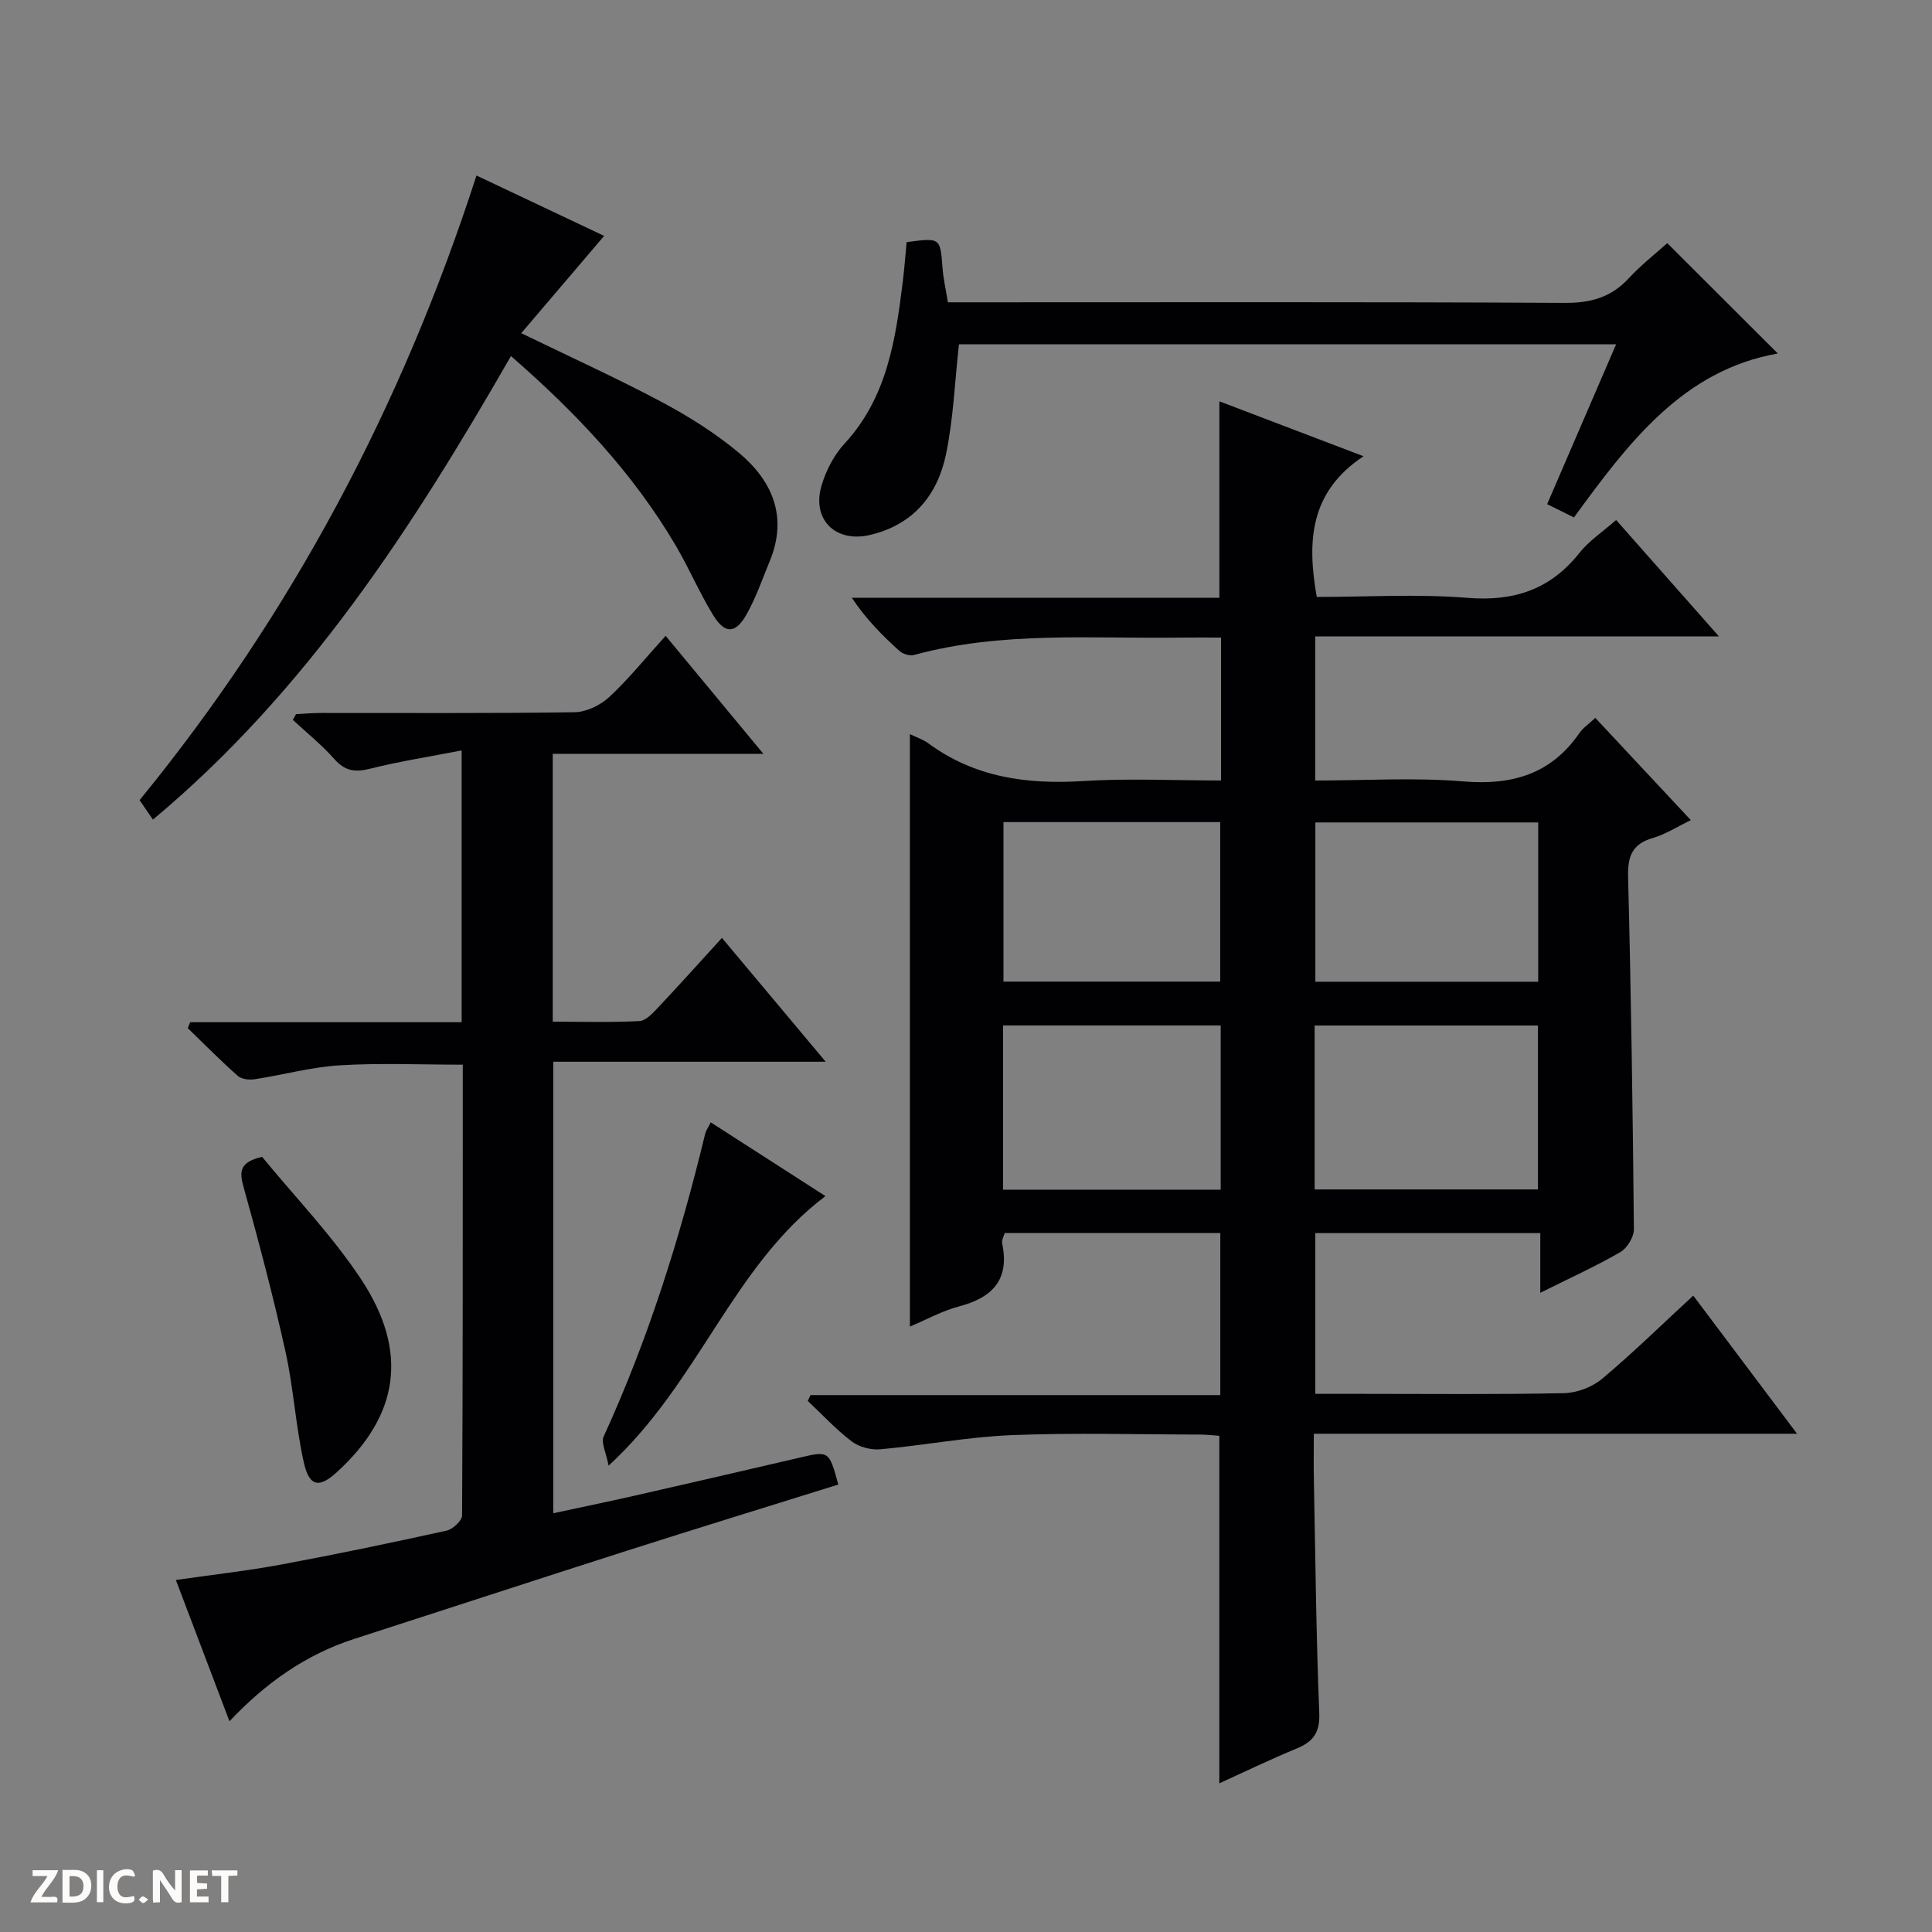 <svg enable-background="new 0 0 400 400" viewBox="0 0 400 400" xmlns="http://www.w3.org/2000/svg"><rect x="0" y="0" width="400" height="400" fill="#808080" stroke="none"/><g fill="#fcfbfa"><path d="m37.59 393.81c-.92.31-1.52.05-2-.78-.7-1.2-1.52-2.34-2.47-3.78v4.59c-.55.03-.95.05-1.41.07-.03-.37-.06-.64-.06-.91 0-1.91 0-3.81 0-5.7 1.13-.41 1.77-.03 2.29.91.62 1.11 1.38 2.14 2.31 3.19v-4.2h1.35v6.61z"/><path d="m12.94 393.88v-6.75c1.9.19 3.93-.54 5.37 1.29.8 1.01.78 2.88.03 3.97-1.37 1.97-3.4 1.51-6.4 1.49m2.45-1.22c2.04.12 2.92-.58 2.89-2.21-.03-1.51-.98-2.19-2.89-2z"/><path d="m11.81 393.87h-5.49c.68-2.18 2.47-3.48 3.51-5.45h-3.08v-1.21h5.29c-.71 2.13-2.44 3.48-3.47 5.51.86 0 1.63.04 2.39-.01.79-.05 1.14.21.85 1.16"/><path d="m39.33 393.86v-6.61h3.7v1.07h-2.22v1.52c.68.04 1.34.09 2.07.13v1.07c-.72.05-1.38.09-2.1.14v1.48h2.4v1.19h-3.85z"/><path d="m27.71 388.56c-1.15-.3-2.46-.61-3.1.64-.37.73-.41 1.93-.06 2.67.63 1.35 1.99.93 3.17.68.35.94-.01 1.32-.93 1.46-1.62.25-3.05-.27-3.76-1.48-.73-1.24-.6-3.03.31-4.17.88-1.11 2.71-1.7 4-1.16.32.13.44.74.65 1.12-.1.08-.19.16-.28.24"/><path d="m49.15 387.24v1.07c-.59.02-1.17.05-1.87.08v5.44h-1.48v-5.44h-1.85c-.05-.4-.08-.73-.13-1.15z"/><path d="m20.06 387.21h1.33v6.62h-1.33z"/><path d="m30.68 393.25c-.39.38-.8.79-1.05.76-.32-.05-.6-.45-.9-.7.26-.24.51-.64.8-.67.29-.04.62.3 1.15.61"/></g><path d="m188.38 151.99c1.45.7 2.74 1.11 3.77 1.87 9.62 7.1 20.45 8.58 32.09 7.85 9.42-.59 18.91-.12 28.56-.12 0-10.06 0-19.5 0-29.59-2.87 0-5.64-.03-8.41.01-18.43.25-36.99-1.36-55.13 3.59-.89.24-2.31-.18-3.02-.81-3.54-3.2-6.93-6.58-9.88-11.03h76.1c0-13.88 0-27.1 0-40.67 9.45 3.6 19.03 7.25 29.84 11.37-11.16 7.4-11.71 17.62-9.68 29.13 10.31 0 20.82-.65 31.22.19 9.62.77 17.11-1.71 23.14-9.28 2.03-2.55 4.89-4.44 7.62-6.84 6.96 7.88 13.78 15.6 21.29 24.1-28.34 0-55.82 0-83.59 0v29.84c10.33 0 20.52-.66 30.58.18 10.13.85 18.22-1.45 24.13-10.02.73-1.06 1.89-1.83 3.28-3.13 6.53 6.99 12.94 13.86 19.78 21.17-2.86 1.38-5.23 2.93-7.85 3.69-4.32 1.25-5.25 3.82-5.14 8.09.62 24.3.97 48.61 1.2 72.92.01 1.62-1.4 3.93-2.83 4.75-5.1 2.95-10.5 5.39-16.55 8.41 0-4.6 0-8.34 0-12.36-15.77 0-31.01 0-46.58 0v33.28h9.51c14 0 28 .15 42-.14 2.67-.06 5.81-1.26 7.86-2.97 6.37-5.34 12.31-11.17 18.88-17.23 7.06 9.39 13.97 18.59 21.49 28.6-33.78 0-66.63 0-100.05 0 0 3.48-.05 6.42.01 9.37.32 16.14.47 32.29 1.12 48.42.16 4.08-1.23 5.96-4.7 7.39-5.33 2.19-10.52 4.71-15.99 7.2 0-24.14 0-47.84 0-71.95-1.13-.08-2.56-.25-4-.26-13-.02-26.01-.4-38.99.12-9.09.37-18.11 2.11-27.19 2.93-1.94.18-4.39-.46-5.93-1.63-3.27-2.48-6.09-5.55-9.09-8.38.18-.4.37-.81.55-1.21h84.85c0-11.53 0-22.4 0-33.56-14.81 0-29.58 0-44.64 0-.17.65-.66 1.47-.52 2.15 1.57 7.51-2 11.23-8.94 13.05-3.46.91-6.68 2.71-10.16 4.17-.01-41.03-.01-81.58-.01-122.66zm130.04 94.27c0-11.63 0-22.83 0-33.94-15.64 0-30.86 0-46.24 0v33.94zm-110.75.05h45.06c0-11.48 0-22.69 0-34-15.13 0-29.99 0-45.06 0zm110.8-43.05c0-11.2 0-22.06 0-32.98-15.58 0-30.81 0-46.14 0v32.98zm-110.71-33.05v33.02h44.87c0-11.24 0-22.12 0-33.02-15.12 0-29.87 0-44.87 0z" fill="#010104"/><path d="m173.56 307.36c-14.81 4.63-29.38 9.1-43.89 13.74-18.8 6.01-37.55 12.16-56.34 18.22-10.03 3.24-18.35 9.13-25.82 17.05-3.76-9.92-7.33-19.32-11.1-29.25 7.64-1.1 14.83-1.9 21.92-3.22 11.42-2.12 22.79-4.5 34.13-7 1.29-.28 3.2-2.06 3.21-3.15.17-30.97.14-61.94.14-93.32-8.66 0-17.08-.38-25.45.13-5.92.36-11.76 1.99-17.66 2.89-1.12.17-2.7-.01-3.47-.7-3.57-3.16-6.92-6.56-10.35-9.88.16-.41.33-.82.49-1.23h56.21c0-18.82 0-36.91 0-56.27-6.6 1.28-12.89 2.26-19.03 3.8-3.12.78-5.18.42-7.35-2.04-2.6-2.93-5.69-5.41-8.57-8.09.22-.39.44-.79.66-1.18 1.73-.09 3.46-.25 5.19-.25 17.49-.02 34.99.11 52.48-.15 2.44-.04 5.35-1.45 7.19-3.16 4.01-3.72 7.46-8.03 11.66-12.66 6.57 7.93 13.03 15.73 20.24 24.43-15.27 0-29.32 0-43.61 0v55.46c6.07 0 12.02.18 17.95-.13 1.35-.07 2.78-1.66 3.88-2.82 4.33-4.59 8.54-9.3 13.2-14.4 7.08 8.45 13.95 16.65 21.48 25.64-19.33 0-37.68 0-56.4 0v93.48c5.75-1.24 11.34-2.39 16.91-3.65 11.32-2.57 22.62-5.2 33.92-7.82 6.26-1.48 6.26-1.5 8.18 5.53z" fill="#010104"/><path d="m31.66 169.69c-1.05-1.53-1.87-2.73-2.76-4.03 31.48-38.52 54.32-81.57 69.75-129.32 9.1 4.3 17.72 8.38 26.43 12.5-5.78 6.79-11.3 13.26-17.16 20.14 10.42 5.06 19.93 9.38 29.12 14.27 5.54 2.95 10.97 6.38 15.79 10.37 7.08 5.86 10.35 13.35 6.52 22.6-1.52 3.68-2.82 7.49-4.76 10.94-2.3 4.09-4.5 4.17-6.93.21-2.86-4.67-5.01-9.77-7.8-14.49-8.8-14.92-20.51-27.36-34.07-39.16-20.34 35.41-42.25 69.37-74.13 95.97z" fill="#010104"/><path d="m187.71 50.13c7.01-.93 6.95-.93 7.43 5.35.17 2.28.7 4.53 1.11 7.11h6.25c40.49 0 80.98-.1 121.47.12 5.38.03 9.6-1.14 13.26-5.11 2.58-2.79 5.62-5.15 7.96-7.26 7.59 7.58 15.05 15.02 22.89 22.85-19.6 3.44-30.86 18.39-42.21 33.94-1.79-.89-3.48-1.72-5.55-2.75 4.79-11.1 9.44-21.88 14.28-33.1-45.94 0-91.3 0-136.06 0-.86 7.76-1.15 15.37-2.67 22.73-1.76 8.51-6.83 14.68-15.81 16.76-7.11 1.64-12.05-3.24-9.96-10.27.92-3.1 2.57-6.29 4.75-8.65 8.82-9.56 10.57-21.5 12.07-33.6.32-2.63.52-5.28.79-8.12z" fill="#010104"/><path d="m54.26 239.51c6.79 8.28 14.47 16.24 20.48 25.31 9.86 14.9 7.98 28.13-5 39.98-3.68 3.36-5.72 3-6.84-2.02-1.69-7.56-2.12-15.4-3.8-22.97-2.54-11.45-5.54-22.81-8.69-34.12-.89-3.19-.79-5.09 3.85-6.18z" fill="#010104"/><path d="m126 303.45c-.51-2.75-1.6-4.77-1.02-6.03 9.24-20.17 15.83-41.21 21.03-62.73.15-.6.55-1.14 1.14-2.32 7.87 5.06 15.49 9.96 23.75 15.27-19.3 14.57-26.11 38.56-44.9 55.81z" fill="#010104"/></svg>